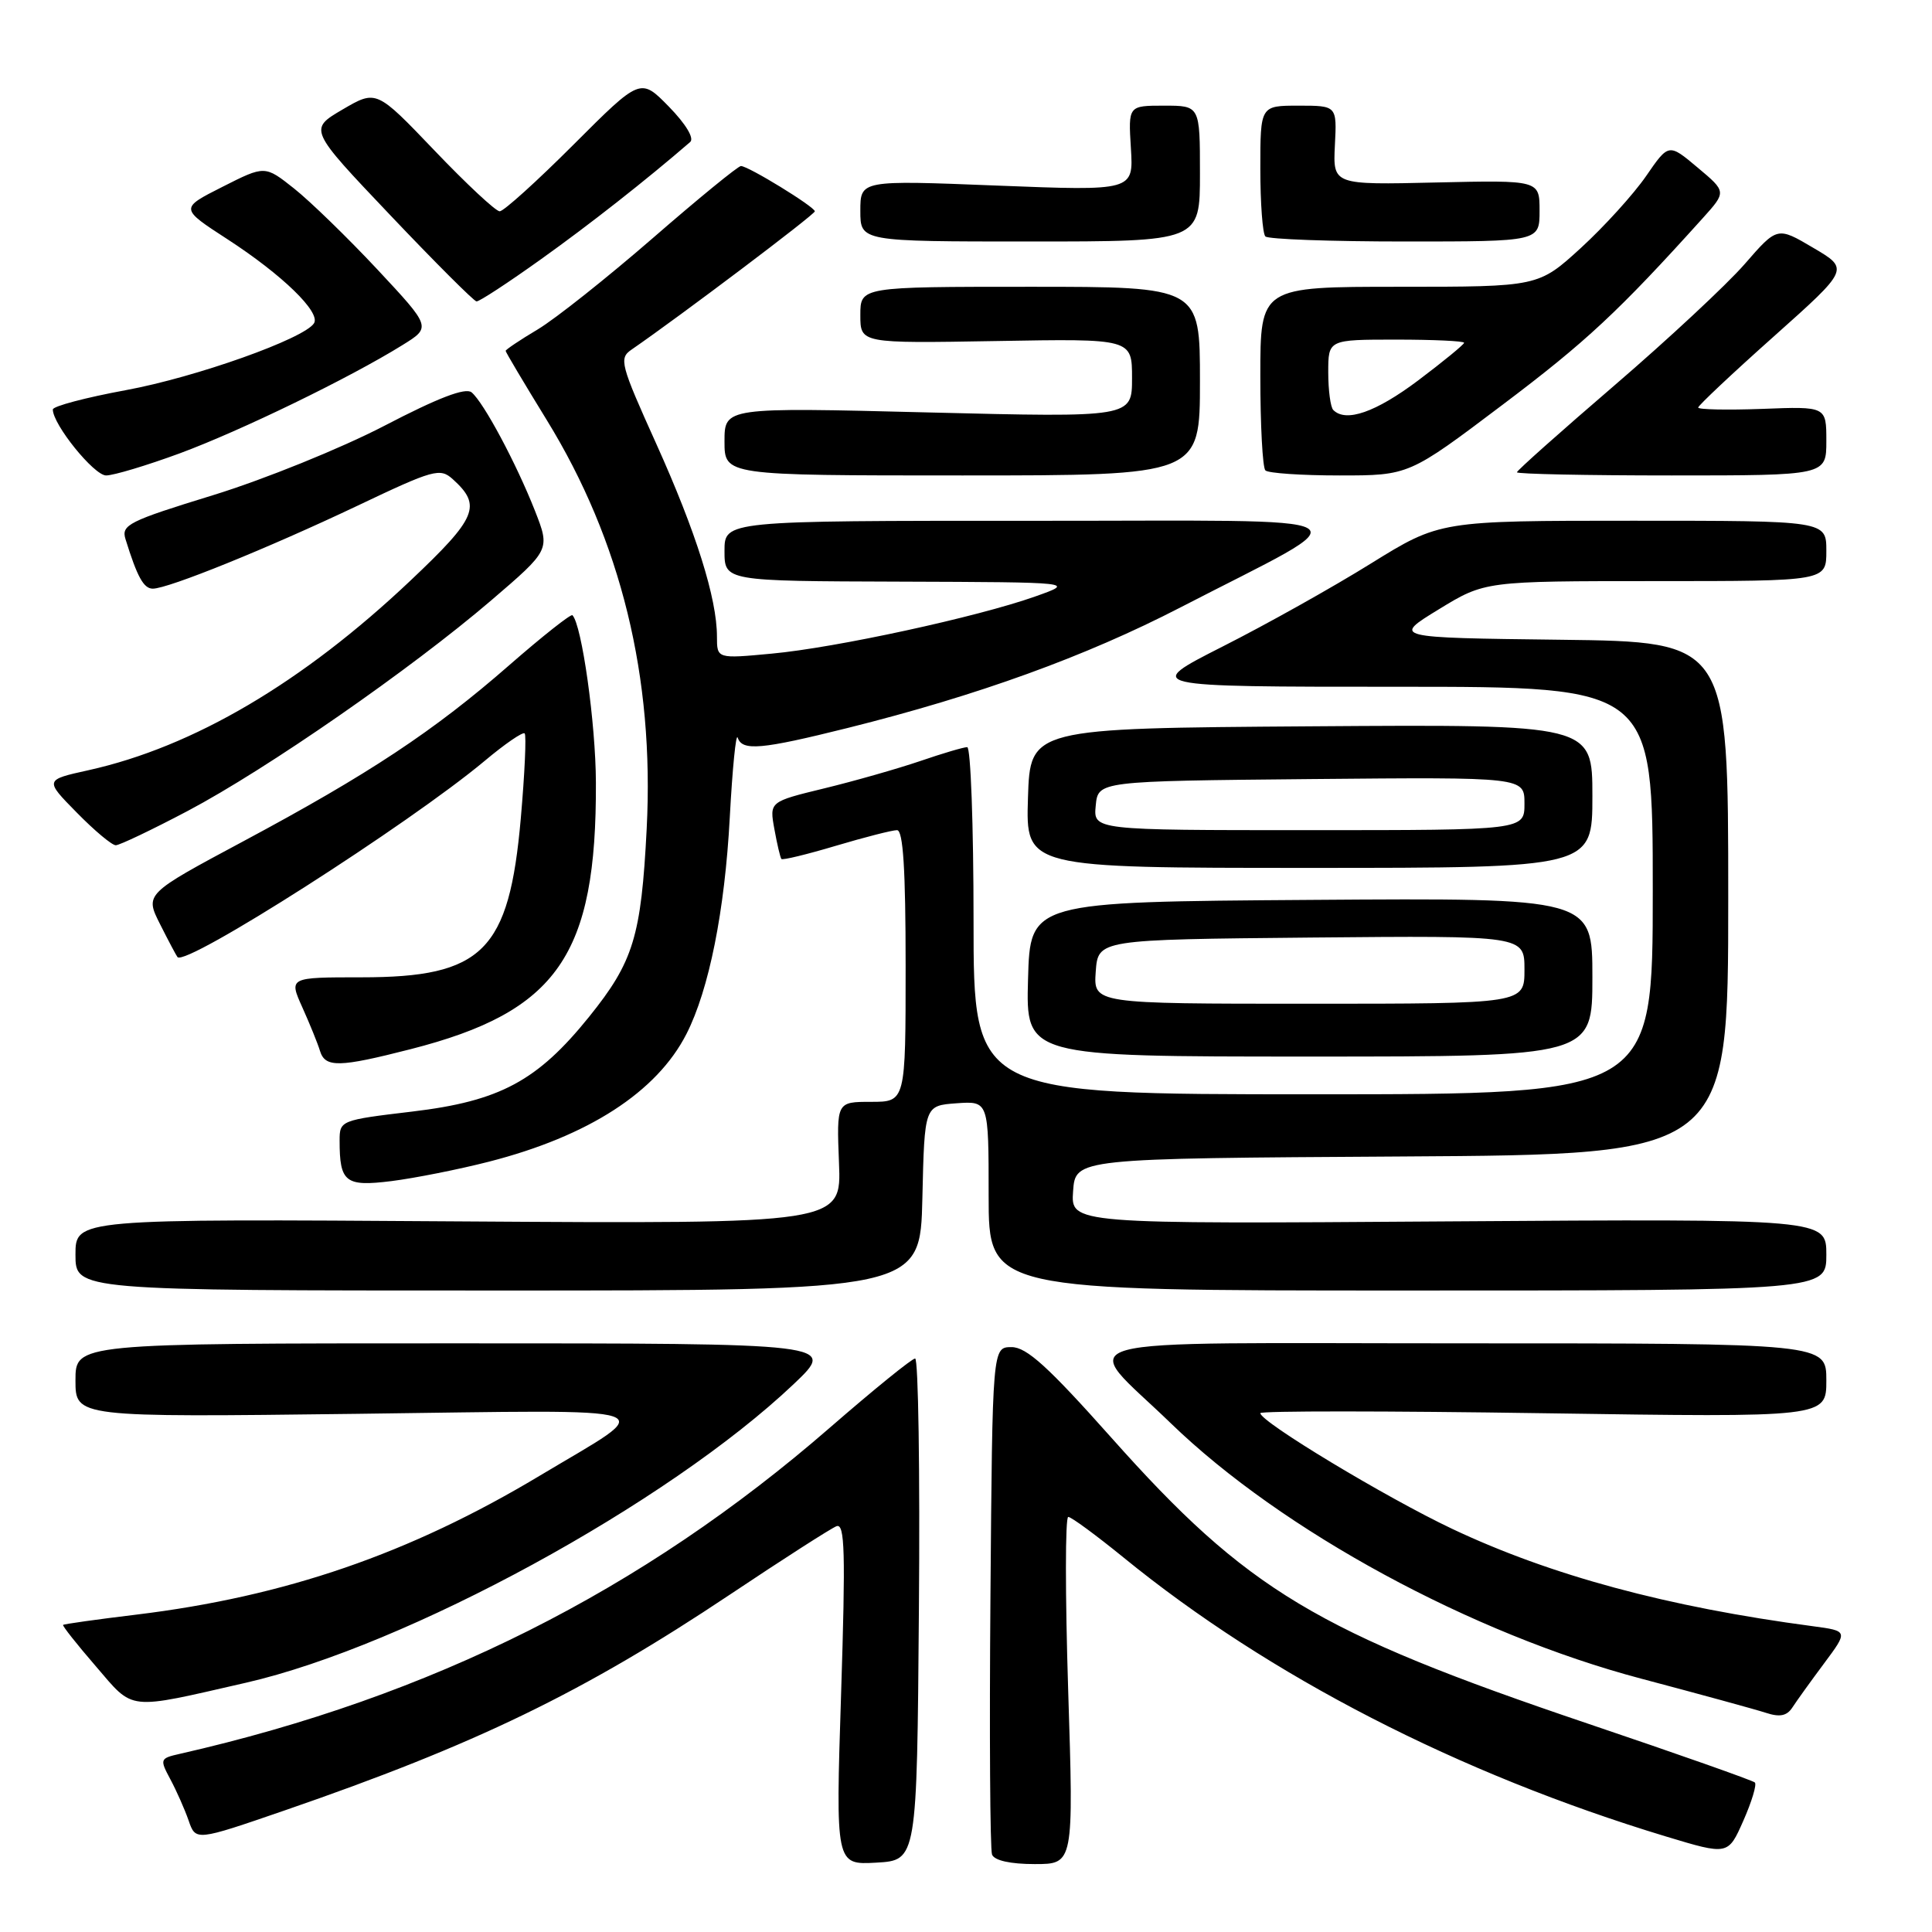 <?xml version="1.0" encoding="UTF-8" standalone="no"?>
<!DOCTYPE svg PUBLIC "-//W3C//DTD SVG 1.1//EN" "http://www.w3.org/Graphics/SVG/1.1/DTD/svg11.dtd" >
<svg xmlns="http://www.w3.org/2000/svg" xmlns:xlink="http://www.w3.org/1999/xlink" version="1.1" viewBox="0 0 256 256">
 <g >
 <path fill="currentColor"
d=" M 121.76 213.25 C 121.91 194.96 121.68 180.00 121.26 180.01 C 120.84 180.01 115.78 184.12 110.00 189.14 C 85.07 210.82 57.20 224.81 23.80 232.40 C 21.19 232.99 21.15 233.11 22.57 235.76 C 23.38 237.27 24.47 239.73 24.99 241.22 C 25.93 243.95 25.93 243.95 37.72 239.89 C 63.07 231.15 77.33 224.24 96.72 211.29 C 103.75 206.59 110.10 202.52 110.84 202.23 C 111.95 201.81 112.05 205.63 111.45 224.42 C 110.72 247.11 110.72 247.11 116.11 246.81 C 121.50 246.50 121.50 246.50 121.76 213.25 Z  M 141.54 224.00 C 141.14 211.35 141.14 201.00 141.55 201.00 C 141.95 201.00 145.25 203.43 148.89 206.39 C 168.17 222.11 193.29 235.03 220.74 243.34 C 228.98 245.83 228.98 245.83 231.00 241.26 C 232.11 238.75 232.80 236.47 232.53 236.19 C 232.25 235.92 222.28 232.40 210.37 228.38 C 174.42 216.23 165.28 210.75 147.26 190.50 C 138.91 181.12 136.03 178.50 134.04 178.50 C 131.50 178.50 131.50 178.50 131.24 211.49 C 131.09 229.64 131.19 245.05 131.45 245.74 C 131.76 246.53 133.88 247.00 137.10 247.00 C 142.27 247.00 142.27 247.00 141.54 224.00 Z  M 241.70 220.41 C 244.90 216.11 244.90 216.11 240.20 215.48 C 220.95 212.93 205.47 208.75 192.42 202.58 C 183.65 198.43 167.00 188.39 167.00 187.25 C 167.00 186.94 183.88 186.95 204.50 187.26 C 242.00 187.82 242.00 187.82 242.00 182.91 C 242.00 178.00 242.00 178.00 193.96 178.00 C 138.73 178.00 143.00 176.83 155.16 188.61 C 169.87 202.85 195.02 216.50 217.50 222.44 C 225.20 224.48 232.62 226.51 234.00 226.96 C 235.83 227.56 236.77 227.37 237.50 226.25 C 238.05 225.40 239.94 222.77 241.70 220.41 Z  M 32.59 222.97 C 53.89 218.09 88.49 199.22 105.18 183.39 C 110.85 178.00 110.85 178.00 60.43 178.00 C 10.00 178.00 10.00 178.00 10.00 182.90 C 10.00 187.80 10.00 187.80 47.25 187.34 C 89.65 186.81 87.36 186.04 71.50 195.55 C 54.25 205.89 37.79 211.55 18.04 213.95 C 12.83 214.58 8.48 215.19 8.36 215.31 C 8.24 215.42 10.19 217.89 12.69 220.78 C 17.81 226.74 16.67 226.61 32.59 222.97 Z  M 122.22 158.75 C 122.50 146.50 122.50 146.50 126.75 146.19 C 131.00 145.89 131.00 145.89 131.00 158.44 C 131.00 171.00 131.00 171.00 186.50 171.00 C 242.00 171.00 242.00 171.00 242.00 166.25 C 242.00 161.50 242.00 161.50 191.94 161.84 C 141.88 162.19 141.88 162.19 142.19 157.84 C 142.50 153.50 142.50 153.50 185.75 153.24 C 229.00 152.98 229.00 152.98 229.00 119.01 C 229.00 85.04 229.00 85.04 206.75 84.77 C 184.50 84.50 184.50 84.50 190.63 80.75 C 196.76 77.00 196.76 77.00 219.38 77.00 C 242.00 77.00 242.00 77.00 242.00 73.00 C 242.00 69.00 242.00 69.00 216.40 69.00 C 190.80 69.00 190.80 69.00 181.65 74.67 C 176.62 77.80 167.78 82.75 162.00 85.67 C 151.50 91.00 151.50 91.00 185.25 91.00 C 219.00 91.00 219.00 91.00 219.00 118.00 C 219.00 145.00 219.00 145.00 174.00 145.00 C 129.00 145.00 129.00 145.00 129.00 122.00 C 129.00 109.35 128.62 99.00 128.16 99.00 C 127.69 99.00 124.88 99.83 121.91 100.85 C 118.93 101.86 113.23 103.49 109.23 104.46 C 101.95 106.23 101.95 106.23 102.61 109.86 C 102.97 111.86 103.39 113.64 103.54 113.82 C 103.69 114.00 106.94 113.21 110.76 112.07 C 114.59 110.93 118.23 110.00 118.86 110.00 C 119.67 110.00 120.00 115.17 120.00 128.00 C 120.00 146.00 120.00 146.00 115.42 146.00 C 110.85 146.00 110.85 146.00 111.17 154.09 C 111.50 162.17 111.50 162.17 60.75 161.84 C 10.00 161.50 10.00 161.50 10.00 166.25 C 10.00 171.00 10.00 171.00 65.97 171.00 C 121.94 171.00 121.94 171.00 122.22 158.75 Z  M 64.78 153.93 C 77.98 150.55 87.04 144.69 90.96 137.00 C 93.95 131.13 96.04 120.70 96.70 108.30 C 97.05 101.81 97.52 97.06 97.75 97.75 C 98.35 99.54 100.85 99.32 112.32 96.46 C 129.58 92.15 143.83 86.99 156.43 80.48 C 181.06 67.76 183.23 69.03 136.75 69.01 C 96.00 69.00 96.00 69.00 96.00 73.00 C 96.00 77.00 96.00 77.00 119.25 77.07 C 142.50 77.15 142.50 77.15 137.16 79.04 C 129.52 81.75 110.75 85.83 102.25 86.61 C 95.00 87.29 95.00 87.29 95.00 84.35 C 95.00 79.29 92.23 70.50 86.97 58.83 C 82.19 48.24 81.99 47.48 83.69 46.32 C 90.11 41.90 107.99 28.41 107.97 28.00 C 107.93 27.39 99.15 22.00 98.18 22.00 C 97.80 22.00 92.54 26.30 86.50 31.55 C 80.45 36.80 73.59 42.25 71.25 43.65 C 68.91 45.04 67.00 46.33 67.00 46.49 C 67.00 46.66 69.45 50.78 72.45 55.66 C 82.29 71.66 86.72 89.74 85.69 109.80 C 84.96 124.09 83.94 127.43 78.06 134.73 C 71.20 143.24 66.22 145.91 54.61 147.29 C 45.12 148.42 45.00 148.47 45.00 151.14 C 45.00 156.67 45.76 157.26 51.88 156.50 C 54.96 156.11 60.76 154.96 64.78 153.93 Z  M 54.41 139.02 C 73.87 134.05 79.05 126.59 78.96 103.70 C 78.94 95.89 77.09 82.76 75.85 81.52 C 75.65 81.32 71.89 84.29 67.49 88.13 C 57.51 96.86 48.86 102.58 32.23 111.48 C 19.19 118.46 19.19 118.46 21.22 122.48 C 22.33 124.69 23.37 126.64 23.52 126.82 C 24.64 128.09 54.20 109.20 64.21 100.83 C 66.89 98.58 69.28 96.94 69.52 97.18 C 69.76 97.43 69.53 102.48 69.01 108.42 C 67.46 126.04 63.99 129.50 47.89 129.50 C 38.27 129.50 38.27 129.50 40.07 133.50 C 41.06 135.70 42.11 138.29 42.40 139.25 C 43.09 141.49 44.92 141.45 54.41 139.02 Z  M 211.00 129.49 C 211.00 118.98 211.00 118.98 173.75 119.24 C 136.50 119.50 136.50 119.50 136.22 129.75 C 135.93 140.00 135.93 140.00 173.47 140.00 C 211.00 140.00 211.00 140.00 211.00 129.49 Z  M 211.00 105.49 C 211.00 95.98 211.00 95.98 173.75 96.24 C 136.50 96.50 136.50 96.50 136.21 105.75 C 135.92 115.00 135.92 115.00 173.46 115.00 C 211.00 115.00 211.00 115.00 211.00 105.49 Z  M 24.88 107.45 C 35.36 101.91 54.45 88.66 65.08 79.56 C 72.91 72.85 72.91 72.85 70.88 67.67 C 68.40 61.38 64.09 53.32 62.49 51.99 C 61.68 51.32 58.05 52.71 50.91 56.43 C 45.17 59.41 34.99 63.53 28.24 65.61 C 17.05 69.05 16.04 69.55 16.63 71.44 C 18.19 76.47 19.04 78.00 20.25 78.00 C 22.29 78.00 35.49 72.65 47.35 67.02 C 57.48 62.20 58.31 61.97 60.00 63.50 C 63.87 67.00 63.21 68.59 54.40 76.92 C 40.12 90.44 25.61 98.98 11.71 102.06 C 5.91 103.34 5.91 103.34 10.17 107.67 C 12.50 110.05 14.83 112.00 15.34 112.00 C 15.84 112.00 20.14 109.95 24.88 107.45 Z  M 23.82 60.07 C 31.88 57.09 46.34 50.07 53.32 45.73 C 57.15 43.36 57.15 43.36 50.00 35.70 C 46.06 31.49 41.10 26.67 38.97 24.98 C 35.10 21.91 35.10 21.91 29.47 24.76 C 23.83 27.61 23.83 27.61 30.17 31.72 C 37.39 36.41 42.51 41.37 41.61 42.83 C 40.34 44.87 25.96 49.99 16.66 51.70 C 11.35 52.68 7.00 53.83 7.00 54.26 C 7.00 56.25 12.46 63.00 14.06 63.00 C 15.05 63.00 19.44 61.68 23.82 60.07 Z  M 159.00 50.50 C 159.00 38.00 159.00 38.00 136.50 38.00 C 114.00 38.00 114.00 38.00 114.00 41.75 C 114.00 45.50 114.00 45.50 132.00 45.19 C 150.00 44.87 150.00 44.87 150.00 50.10 C 150.00 55.32 150.00 55.32 123.00 54.65 C 96.00 53.97 96.00 53.97 96.00 58.49 C 96.00 63.00 96.00 63.00 127.50 63.00 C 159.00 63.00 159.00 63.00 159.00 50.50 Z  M 199.09 53.64 C 210.18 45.28 214.46 41.29 225.64 28.89 C 228.77 25.41 228.77 25.41 224.94 22.20 C 221.11 18.98 221.11 18.98 218.11 23.34 C 216.46 25.73 212.58 30.01 209.48 32.85 C 203.84 38.00 203.84 38.00 185.42 38.00 C 167.00 38.00 167.00 38.00 167.00 49.83 C 167.00 56.34 167.30 61.97 167.67 62.33 C 168.03 62.70 172.46 63.00 177.51 63.00 C 186.69 63.00 186.69 63.00 199.09 53.64 Z  M 242.00 58.43 C 242.00 53.85 242.00 53.85 233.50 54.18 C 228.82 54.35 225.00 54.27 225.02 54.00 C 225.03 53.73 229.54 49.48 235.04 44.58 C 245.05 35.65 245.05 35.65 240.27 32.84 C 235.50 30.02 235.50 30.02 231.17 35.00 C 228.79 37.73 221.03 44.96 213.92 51.07 C 206.82 57.17 201.00 62.35 201.00 62.58 C 201.00 62.81 210.22 63.00 221.50 63.00 C 242.00 63.00 242.00 63.00 242.00 58.43 Z  M 71.64 34.38 C 78.09 29.78 85.61 23.87 91.45 18.82 C 92.02 18.33 90.88 16.44 88.64 14.14 C 84.87 10.29 84.87 10.29 76.02 19.14 C 71.15 24.01 66.74 28.00 66.21 28.00 C 65.69 28.00 61.80 24.37 57.57 19.94 C 49.87 11.89 49.87 11.89 45.39 14.51 C 40.91 17.14 40.91 17.14 51.71 28.51 C 57.64 34.76 62.79 39.90 63.14 39.94 C 63.50 39.97 67.32 37.47 71.64 34.38 Z  M 159.00 23.00 C 159.00 14.00 159.00 14.00 154.25 14.00 C 149.50 14.00 149.50 14.00 149.85 19.65 C 150.20 25.30 150.20 25.30 132.10 24.59 C 114.00 23.87 114.00 23.87 114.00 27.94 C 114.00 32.00 114.00 32.00 136.50 32.00 C 159.00 32.00 159.00 32.00 159.00 23.00 Z  M 204.00 27.93 C 204.00 23.87 204.00 23.87 190.31 24.18 C 176.62 24.50 176.62 24.50 176.88 19.25 C 177.15 14.00 177.15 14.00 172.07 14.00 C 167.00 14.00 167.00 14.00 167.00 22.33 C 167.00 26.92 167.30 30.97 167.67 31.33 C 168.03 31.70 176.36 32.00 186.17 32.00 C 204.00 32.00 204.00 32.00 204.00 27.93 Z  M 145.19 128.75 C 145.50 124.50 145.50 124.50 173.75 124.23 C 202.00 123.97 202.00 123.97 202.00 128.48 C 202.00 133.00 202.00 133.00 173.44 133.00 C 144.89 133.00 144.89 133.00 145.19 128.75 Z  M 145.19 106.75 C 145.50 103.50 145.50 103.50 173.75 103.23 C 202.00 102.97 202.00 102.97 202.00 106.48 C 202.00 110.00 202.00 110.00 173.44 110.00 C 144.87 110.00 144.87 110.00 145.19 106.75 Z  M 176.67 54.33 C 176.30 53.97 176.00 51.72 176.00 49.33 C 176.00 45.00 176.00 45.00 185.00 45.00 C 189.95 45.00 194.00 45.19 194.00 45.42 C 194.00 45.64 191.26 47.89 187.90 50.42 C 182.29 54.63 178.34 56.01 176.67 54.33 Z "/>
</g>
</svg>